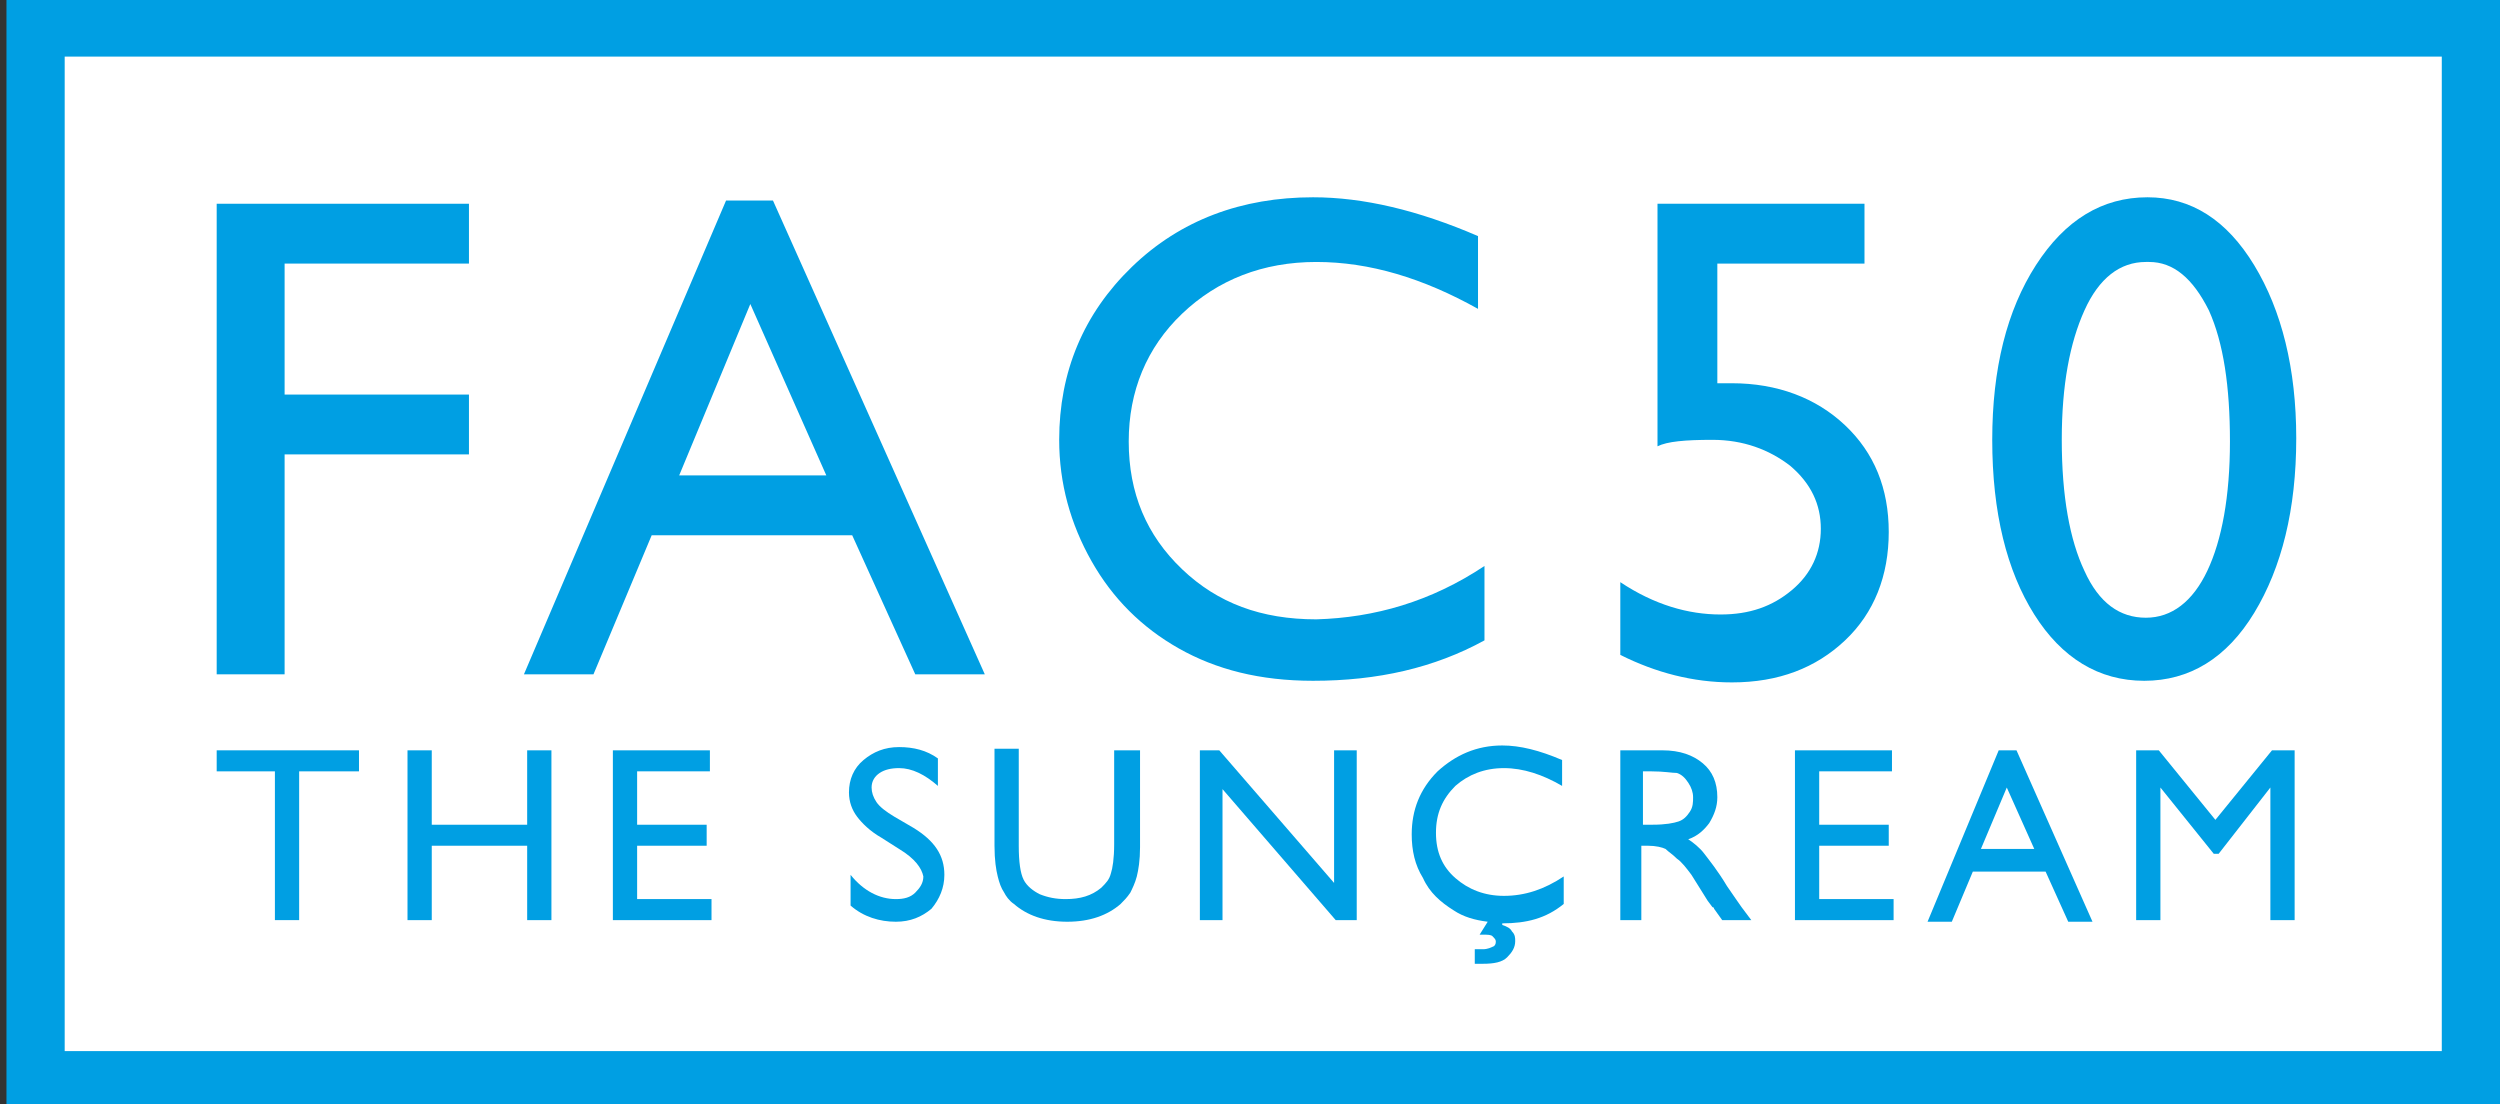 <?xml version="1.0" encoding="utf-8"?>
<!-- Generator: Adobe Illustrator 22.1.0, SVG Export Plug-In . SVG Version: 6.00 Build 0)  -->
<svg version="1.1" id="Layer_1" xmlns="http://www.w3.org/2000/svg" xmlns:xlink="http://www.w3.org/1999/xlink" x="0px" y="0px"
	 viewBox="0 0 154.6 68.3" style="enable-background:new 0 0 154.6 68.3;" xml:space="preserve">
<rect x="0" y="0" width="154.6" height="68.3" fill="#333333" stroke="none"/>
<style type="text/css">
	.st0{fill:#FFFFFF;}
	.st1{fill:#009FE3;}
</style>
<g>
	<g>
		<rect x="2.2" y="1.7" class="st0" width="150.6" height="65.1"/>
		<path class="st1" d="M154.5,68.6H0.4V-0.1h154.2V68.6z M4,65h147V3.5H4V65z"/>
	</g>
	<g>
		<path class="st1" d="M13.4,12.6H29v3.7H17.6v8.1H29v3.7H17.6v13.6h-4.2V12.6z"/>
		<path class="st1" d="M44.9,12.4h2.9l13.1,29.3h-4.3l-3.9-8.6H40.3l-3.6,8.6h-4.3L44.9,12.4z M51.1,29.4l-4.7-10.6L42,29.4H51.1z"
			/>
		<path class="st1" d="M91.8,35v4.6c-3.1,1.7-6.6,2.5-10.6,2.5c-3.3,0-6-0.7-8.3-2c-2.3-1.3-4.1-3.1-5.4-5.4c-1.3-2.3-2-4.8-2-7.5
			c0-4.2,1.5-7.8,4.5-10.7s6.8-4.3,11.2-4.3c3.1,0,6.5,0.8,10.2,2.4v4.5c-3.4-1.9-6.7-2.9-10-2.9c-3.3,0-6.1,1.1-8.3,3.2
			c-2.2,2.1-3.3,4.8-3.3,7.9c0,3.2,1.1,5.8,3.3,7.9c2.2,2.1,4.9,3.1,8.3,3.1C85,38.2,88.5,37.2,91.8,35z"/>
		<path class="st1" d="M102.4,12.6h12.9v3.7h-9.1v7.4c0.3,0,0.6,0,0.9,0c2.8,0,5.2,0.9,7,2.6c1.8,1.7,2.7,3.9,2.7,6.6
			c0,2.7-0.9,5-2.7,6.7c-1.8,1.7-4.1,2.6-7,2.6c-2.4,0-4.7-0.6-6.9-1.7V36c2.1,1.4,4.2,2,6.2,2c1.8,0,3.2-0.5,4.4-1.5
			c1.2-1,1.8-2.3,1.8-3.8c0-1.5-0.6-2.8-1.9-3.9c-1.3-1-2.9-1.6-4.8-1.6c-1.7,0-2.8,0.1-3.4,0.4V12.6z"/>
		<path class="st1" d="M132.8,12.2c2.7,0,4.9,1.4,6.6,4.2c1.7,2.8,2.6,6.4,2.6,10.7c0,4.4-0.9,8-2.6,10.8c-1.7,2.8-4,4.2-6.8,4.2
			c-2.8,0-5.1-1.4-6.8-4.1c-1.7-2.7-2.6-6.3-2.6-10.8c0-4.4,0.9-8,2.7-10.8C127.7,13.6,130,12.2,132.8,12.2z M132.9,16.2h-0.2
			c-1.6,0-2.9,1-3.8,3s-1.4,4.6-1.4,8c0,3.5,0.5,6.2,1.4,8.1c0.9,2,2.2,2.9,3.8,2.9c1.6,0,2.9-1,3.8-2.9s1.4-4.6,1.4-8
			c0-3.4-0.4-6.1-1.3-8.1C135.6,17.2,134.4,16.2,132.9,16.2z"/>
	</g>
	<g>
		<path class="st1" d="M13.4,46.4h8.8v1.3h-3.7v9.2H17v-9.2h-3.6V46.4z"/>
		<path class="st1" d="M32.6,46.4h1.5v10.5h-1.5v-4.6h-5.9v4.6h-1.5V46.4h1.5V51h5.9V46.4z"/>
		<path class="st1" d="M37.9,46.4h6v1.3h-4.5V51h4.3v1.3h-4.3v3.3H44v1.3h-6.1V46.4z"/>
		<path class="st1" d="M55.6,52.5l-1.1-0.7c-0.7-0.4-1.2-0.9-1.5-1.3c-0.3-0.4-0.5-0.9-0.5-1.5c0-0.8,0.3-1.5,0.9-2
			c0.6-0.5,1.3-0.8,2.2-0.8c0.9,0,1.7,0.2,2.4,0.7v1.7c-0.8-0.7-1.6-1.1-2.4-1.1c-0.5,0-0.9,0.1-1.2,0.3c-0.3,0.2-0.5,0.5-0.5,0.9
			c0,0.3,0.1,0.6,0.3,0.9c0.2,0.3,0.6,0.6,1.1,0.9l1.2,0.7c1.3,0.8,1.9,1.7,1.9,2.9c0,0.8-0.3,1.5-0.8,2.1c-0.6,0.5-1.3,0.8-2.2,0.8
			c-1,0-2-0.3-2.8-1v-1.9c0.8,1,1.8,1.5,2.8,1.5c0.5,0,0.9-0.1,1.2-0.4c0.3-0.3,0.5-0.6,0.5-1C57,53.7,56.6,53.1,55.6,52.5z"/>
		<path class="st1" d="M69,46.4h1.5v6c0,0.8-0.1,1.4-0.2,1.8c-0.1,0.4-0.3,0.8-0.4,1c-0.2,0.3-0.4,0.5-0.6,0.7
			c-0.8,0.7-1.9,1.1-3.3,1.1c-1.4,0-2.5-0.4-3.3-1.1c-0.3-0.2-0.5-0.5-0.6-0.7c-0.2-0.3-0.3-0.6-0.4-1c-0.1-0.4-0.2-1-0.2-1.9v-6
			h1.5v6c0,1,0.1,1.7,0.3,2.1c0.2,0.4,0.6,0.7,1,0.9c0.5,0.2,1,0.3,1.6,0.3c0.9,0,1.6-0.2,2.2-0.7c0.3-0.3,0.5-0.5,0.6-0.9
			c0.1-0.3,0.2-0.9,0.2-1.8V46.4z"/>
		<path class="st1" d="M82.5,46.4h1.4v10.5h-1.3l-7-8.1v8.1h-1.4V46.4h1.2l7.1,8.2V46.4z"/>
		<path class="st1" d="M92.9,57.1l0,0.1c0.3,0.1,0.5,0.2,0.6,0.4c0.2,0.2,0.2,0.4,0.2,0.6c0,0.4-0.2,0.7-0.5,1
			c-0.3,0.3-0.8,0.4-1.5,0.4c-0.2,0-0.3,0-0.5,0v-0.9c0.3,0,0.4,0,0.5,0c0.3,0,0.5-0.1,0.7-0.2c0.1-0.1,0.1-0.2,0.1-0.3
			c0-0.1-0.1-0.2-0.2-0.3c-0.1-0.1-0.3-0.1-0.6-0.1c-0.1,0-0.1,0-0.2,0L92,57c-0.8-0.1-1.5-0.3-2.1-0.7c-0.8-0.5-1.5-1.1-1.9-2
			c-0.5-0.8-0.7-1.7-0.7-2.7c0-1.5,0.5-2.8,1.6-3.9c1.1-1,2.4-1.6,4-1.6c1.1,0,2.3,0.3,3.7,0.9v1.6c-1.2-0.7-2.4-1.1-3.6-1.1
			c-1.2,0-2.2,0.4-3,1.1c-0.8,0.8-1.2,1.7-1.2,2.9c0,1.2,0.4,2.1,1.2,2.8c0.8,0.7,1.8,1.1,3,1.1c1.3,0,2.5-0.4,3.7-1.2v1.7
			C95.6,56.8,94.4,57.1,92.9,57.1L92.9,57.1z"/>
		<path class="st1" d="M100.2,56.9V46.4h2.6c1.1,0,1.9,0.3,2.5,0.8c0.6,0.5,0.9,1.2,0.9,2.1c0,0.6-0.2,1.1-0.5,1.6
			c-0.3,0.4-0.7,0.8-1.3,1c0.3,0.2,0.7,0.5,1,0.9c0.3,0.4,0.8,1,1.4,2c0.4,0.6,0.7,1,0.9,1.3l0.6,0.8h-1.8l-0.5-0.7
			c0,0,0-0.1-0.1-0.1l-0.3-0.4l-0.5-0.8l-0.5-0.8c-0.3-0.4-0.6-0.8-0.9-1c-0.3-0.3-0.5-0.4-0.7-0.6c-0.2-0.1-0.6-0.2-1.1-0.2h-0.4
			v4.6H100.2z M102.1,47.7h-0.5V51h0.6c0.8,0,1.3-0.1,1.6-0.2c0.3-0.1,0.5-0.3,0.7-0.6c0.2-0.3,0.2-0.6,0.2-0.9
			c0-0.3-0.1-0.6-0.3-0.9c-0.2-0.3-0.4-0.5-0.7-0.6C103.4,47.8,102.9,47.7,102.1,47.7z"/>
		<path class="st1" d="M111,46.4h6v1.3h-4.5V51h4.3v1.3h-4.3v3.3h4.6v1.3H111V46.4z"/>
		<path class="st1" d="M123.6,46.4h1.1l4.7,10.6h-1.5l-1.4-3.1H122l-1.3,3.1h-1.5L123.6,46.4z M125.8,52.5l-1.7-3.8l-1.6,3.8H125.8z
			"/>
		<path class="st1" d="M140.5,46.4h1.4v10.5h-1.5v-8.2l-3.2,4.1h-0.3l-3.3-4.1v8.2h-1.5V46.4h1.4l3.5,4.3L140.5,46.4z"/>
	</g>
</g>
</svg>
